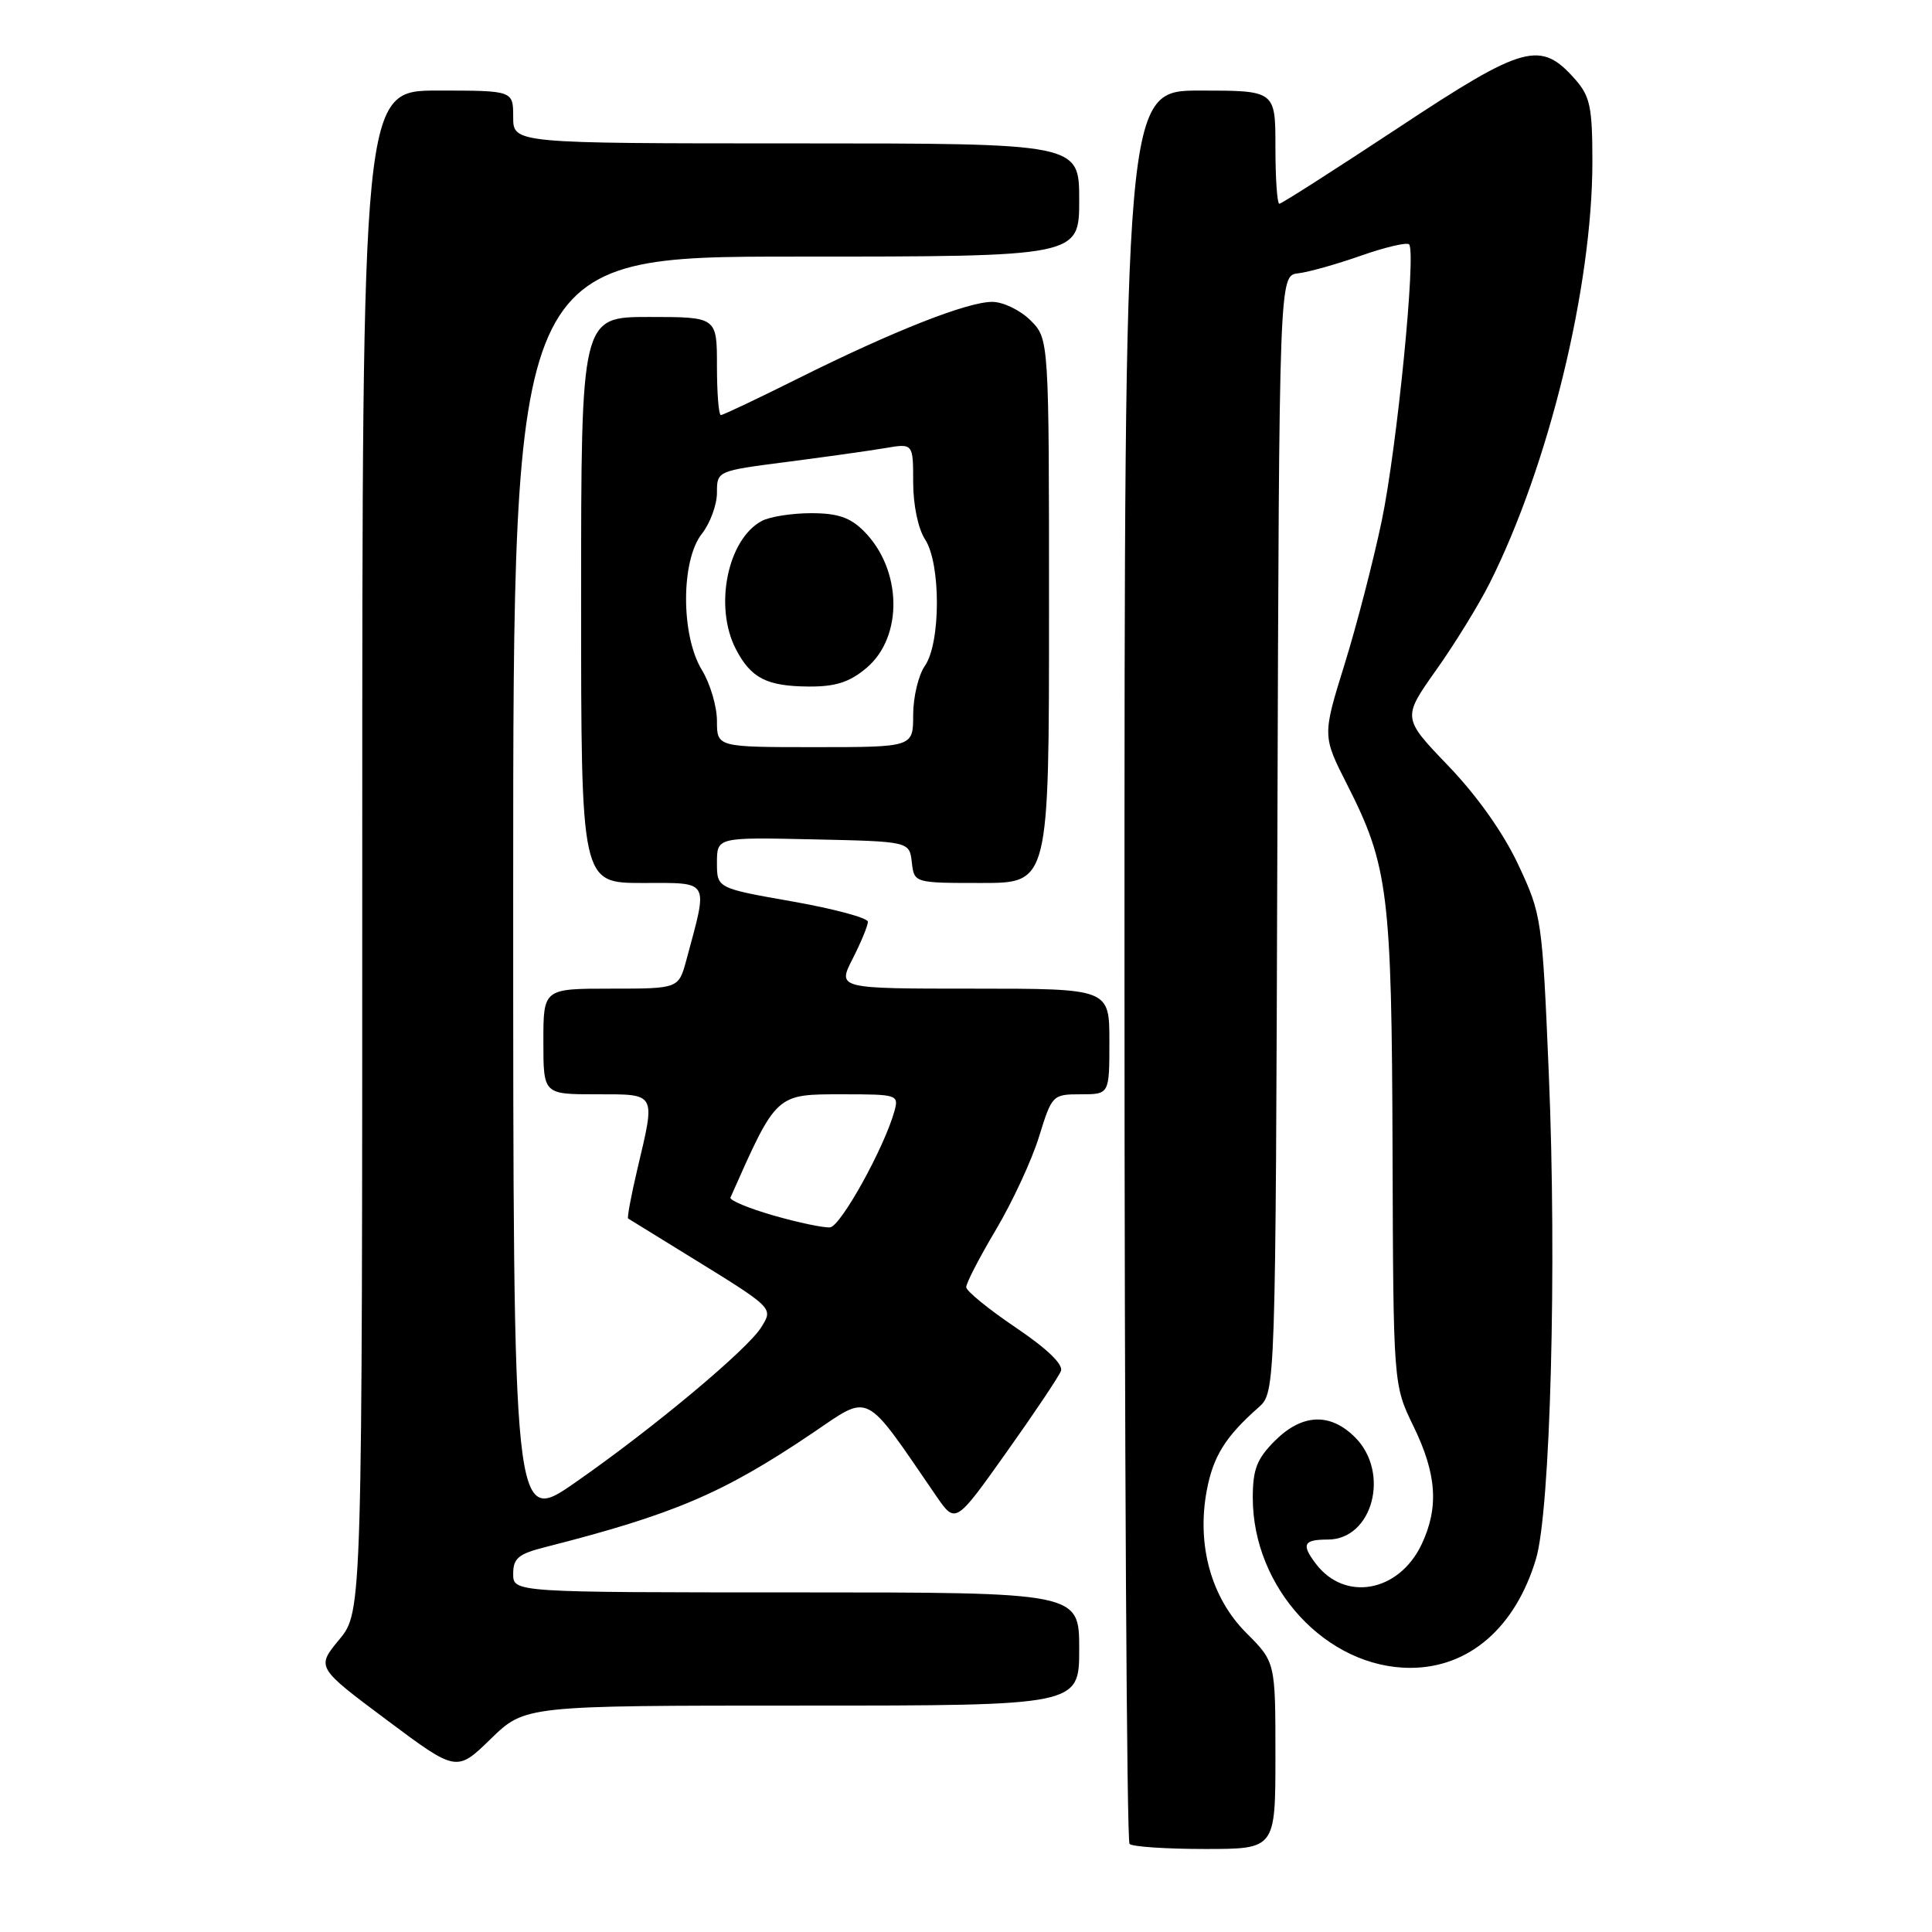<?xml version="1.0" encoding="UTF-8" standalone="no"?>
<!DOCTYPE svg PUBLIC "-//W3C//DTD SVG 1.1//EN" "http://www.w3.org/Graphics/SVG/1.1/DTD/svg11.dtd" >
<svg xmlns="http://www.w3.org/2000/svg" xmlns:xlink="http://www.w3.org/1999/xlink" version="1.1" viewBox="0 0 256 256">
 <g >
 <path fill="currentColor"
d=" M 169.00 232.62 C 169.00 220.24 169.00 220.24 165.14 216.37 C 160.49 211.72 158.55 204.73 159.90 197.51 C 160.75 192.97 162.37 190.37 166.75 186.50 C 169.02 184.50 169.02 184.50 169.26 110.50 C 169.50 36.50 169.50 36.50 172.00 36.22 C 173.38 36.06 177.12 35.01 180.33 33.88 C 183.54 32.75 186.41 32.08 186.71 32.38 C 187.68 33.35 185.12 59.25 183.09 69.00 C 182.00 74.22 179.79 82.78 178.17 88.00 C 175.22 97.50 175.22 97.50 178.52 104.00 C 183.96 114.72 184.41 118.35 184.52 152.50 C 184.62 183.50 184.62 183.50 187.30 189.00 C 190.38 195.33 190.68 199.75 188.37 204.64 C 185.36 210.97 178.21 212.28 174.36 207.21 C 172.40 204.63 172.71 204.00 175.94 204.00 C 181.88 204.00 184.24 195.14 179.55 190.45 C 176.24 187.15 172.53 187.32 168.92 190.92 C 166.54 193.31 166.00 194.69 166.00 198.46 C 166.00 210.43 175.78 221.00 186.87 221.00 C 194.64 221.00 200.79 215.68 203.52 206.59 C 205.44 200.23 206.30 167.70 205.23 142.41 C 204.36 121.71 204.28 121.20 201.19 114.60 C 199.22 110.39 195.76 105.50 191.93 101.50 C 185.81 95.13 185.81 95.13 190.28 88.81 C 192.75 85.34 195.94 80.15 197.39 77.27 C 205.22 61.68 211.00 37.96 211.00 21.42 C 211.00 14.23 210.70 12.77 208.75 10.55 C 204.13 5.30 202.00 5.88 185.27 16.94 C 176.89 22.47 169.81 27.00 169.52 27.00 C 169.23 27.00 169.00 23.62 169.00 19.50 C 169.00 12.00 169.00 12.00 159.00 12.00 C 149.00 12.00 149.00 12.00 149.00 127.83 C 149.00 191.54 149.30 243.97 149.67 244.33 C 150.03 244.70 154.53 245.00 159.67 245.00 C 169.00 245.00 169.00 245.00 169.00 232.62 Z  M 106.28 226.00 C 143.00 226.00 143.00 226.00 143.00 218.50 C 143.00 211.00 143.00 211.00 105.50 211.00 C 68.00 211.00 68.00 211.00 68.00 208.54 C 68.00 206.48 68.69 205.90 72.25 205.00 C 89.29 200.66 95.81 197.88 107.60 189.93 C 115.45 184.63 114.34 184.07 124.05 198.22 C 126.61 201.94 126.61 201.94 133.33 192.48 C 137.03 187.28 140.29 182.41 140.58 181.66 C 140.91 180.79 138.72 178.69 134.58 175.90 C 131.00 173.48 128.05 171.08 128.03 170.56 C 128.01 170.04 129.79 166.60 131.98 162.92 C 134.16 159.24 136.73 153.70 137.68 150.61 C 139.39 145.09 139.47 145.00 143.21 145.00 C 147.00 145.00 147.00 145.00 147.00 138.00 C 147.00 131.00 147.00 131.00 128.98 131.00 C 110.96 131.00 110.96 131.00 112.98 127.04 C 114.09 124.86 115.00 122.66 115.00 122.14 C 115.00 121.63 110.50 120.42 105.00 119.45 C 95.00 117.69 95.00 117.69 95.00 114.32 C 95.00 110.94 95.00 110.94 107.75 111.22 C 120.50 111.50 120.50 111.50 120.82 114.25 C 121.13 117.00 121.13 117.00 130.07 117.00 C 139.00 117.00 139.00 117.00 139.00 80.95 C 139.00 44.91 139.00 44.91 136.55 42.45 C 135.19 41.10 132.92 40.00 131.47 40.00 C 128.15 40.00 118.30 43.89 105.77 50.14 C 100.42 52.81 95.80 55.00 95.52 55.00 C 95.23 55.00 95.00 52.08 95.00 48.50 C 95.00 42.00 95.00 42.00 86.00 42.00 C 77.00 42.00 77.00 42.00 77.00 79.50 C 77.00 117.00 77.00 117.00 85.12 117.00 C 94.19 117.00 93.85 116.41 90.95 127.20 C 89.92 131.00 89.92 131.00 80.96 131.00 C 72.00 131.00 72.00 131.00 72.00 138.00 C 72.00 145.00 72.00 145.00 79.00 145.00 C 87.05 145.00 86.87 144.68 84.46 154.89 C 83.63 158.41 83.08 161.36 83.23 161.46 C 83.38 161.55 86.88 163.71 91.00 166.25 C 102.62 173.41 102.47 173.27 100.87 175.87 C 99.05 178.81 86.52 189.28 76.25 196.42 C 68.00 202.17 68.00 202.17 68.00 118.08 C 68.00 34.00 68.00 34.00 105.50 34.00 C 143.00 34.00 143.00 34.00 143.00 26.50 C 143.00 19.00 143.00 19.00 105.50 19.00 C 68.00 19.00 68.00 19.00 68.00 15.50 C 68.00 12.00 68.00 12.00 58.00 12.00 C 48.00 12.00 48.00 12.00 48.00 112.77 C 48.00 213.54 48.00 213.54 44.96 217.24 C 41.91 220.93 41.91 220.93 51.21 227.88 C 60.50 234.82 60.50 234.82 65.03 230.41 C 69.57 226.00 69.57 226.00 106.28 226.00 Z  M 102.50 161.06 C 99.20 160.11 96.63 159.04 96.79 158.68 C 102.94 144.83 102.75 145.00 111.69 145.00 C 118.93 145.00 119.12 145.06 118.51 147.25 C 117.17 152.08 111.41 162.48 109.99 162.63 C 109.17 162.71 105.80 162.01 102.50 161.06 Z  M 95.00 95.52 C 95.00 93.61 94.10 90.57 93.00 88.77 C 90.21 84.20 90.21 74.27 93.00 70.73 C 94.10 69.33 95.00 66.88 95.00 65.29 C 95.00 62.40 95.00 62.40 104.25 61.21 C 109.34 60.55 115.19 59.73 117.25 59.38 C 121.00 58.74 121.00 58.74 121.00 63.90 C 121.00 66.93 121.66 70.07 122.58 71.48 C 124.68 74.69 124.66 85.21 122.55 88.23 C 121.70 89.45 121.00 92.37 121.00 94.72 C 121.00 99.00 121.00 99.00 108.00 99.00 C 95.00 99.00 95.00 99.00 95.00 95.52 Z  M 114.81 88.51 C 119.71 84.38 119.54 75.45 114.46 70.37 C 112.65 68.56 111.00 68.00 107.48 68.00 C 104.94 68.00 102.00 68.46 100.94 69.03 C 96.40 71.46 94.59 80.37 97.50 86.00 C 99.50 89.86 101.58 90.93 107.17 90.97 C 110.72 90.99 112.56 90.40 114.81 88.51 Z "/>
</g>
</svg>